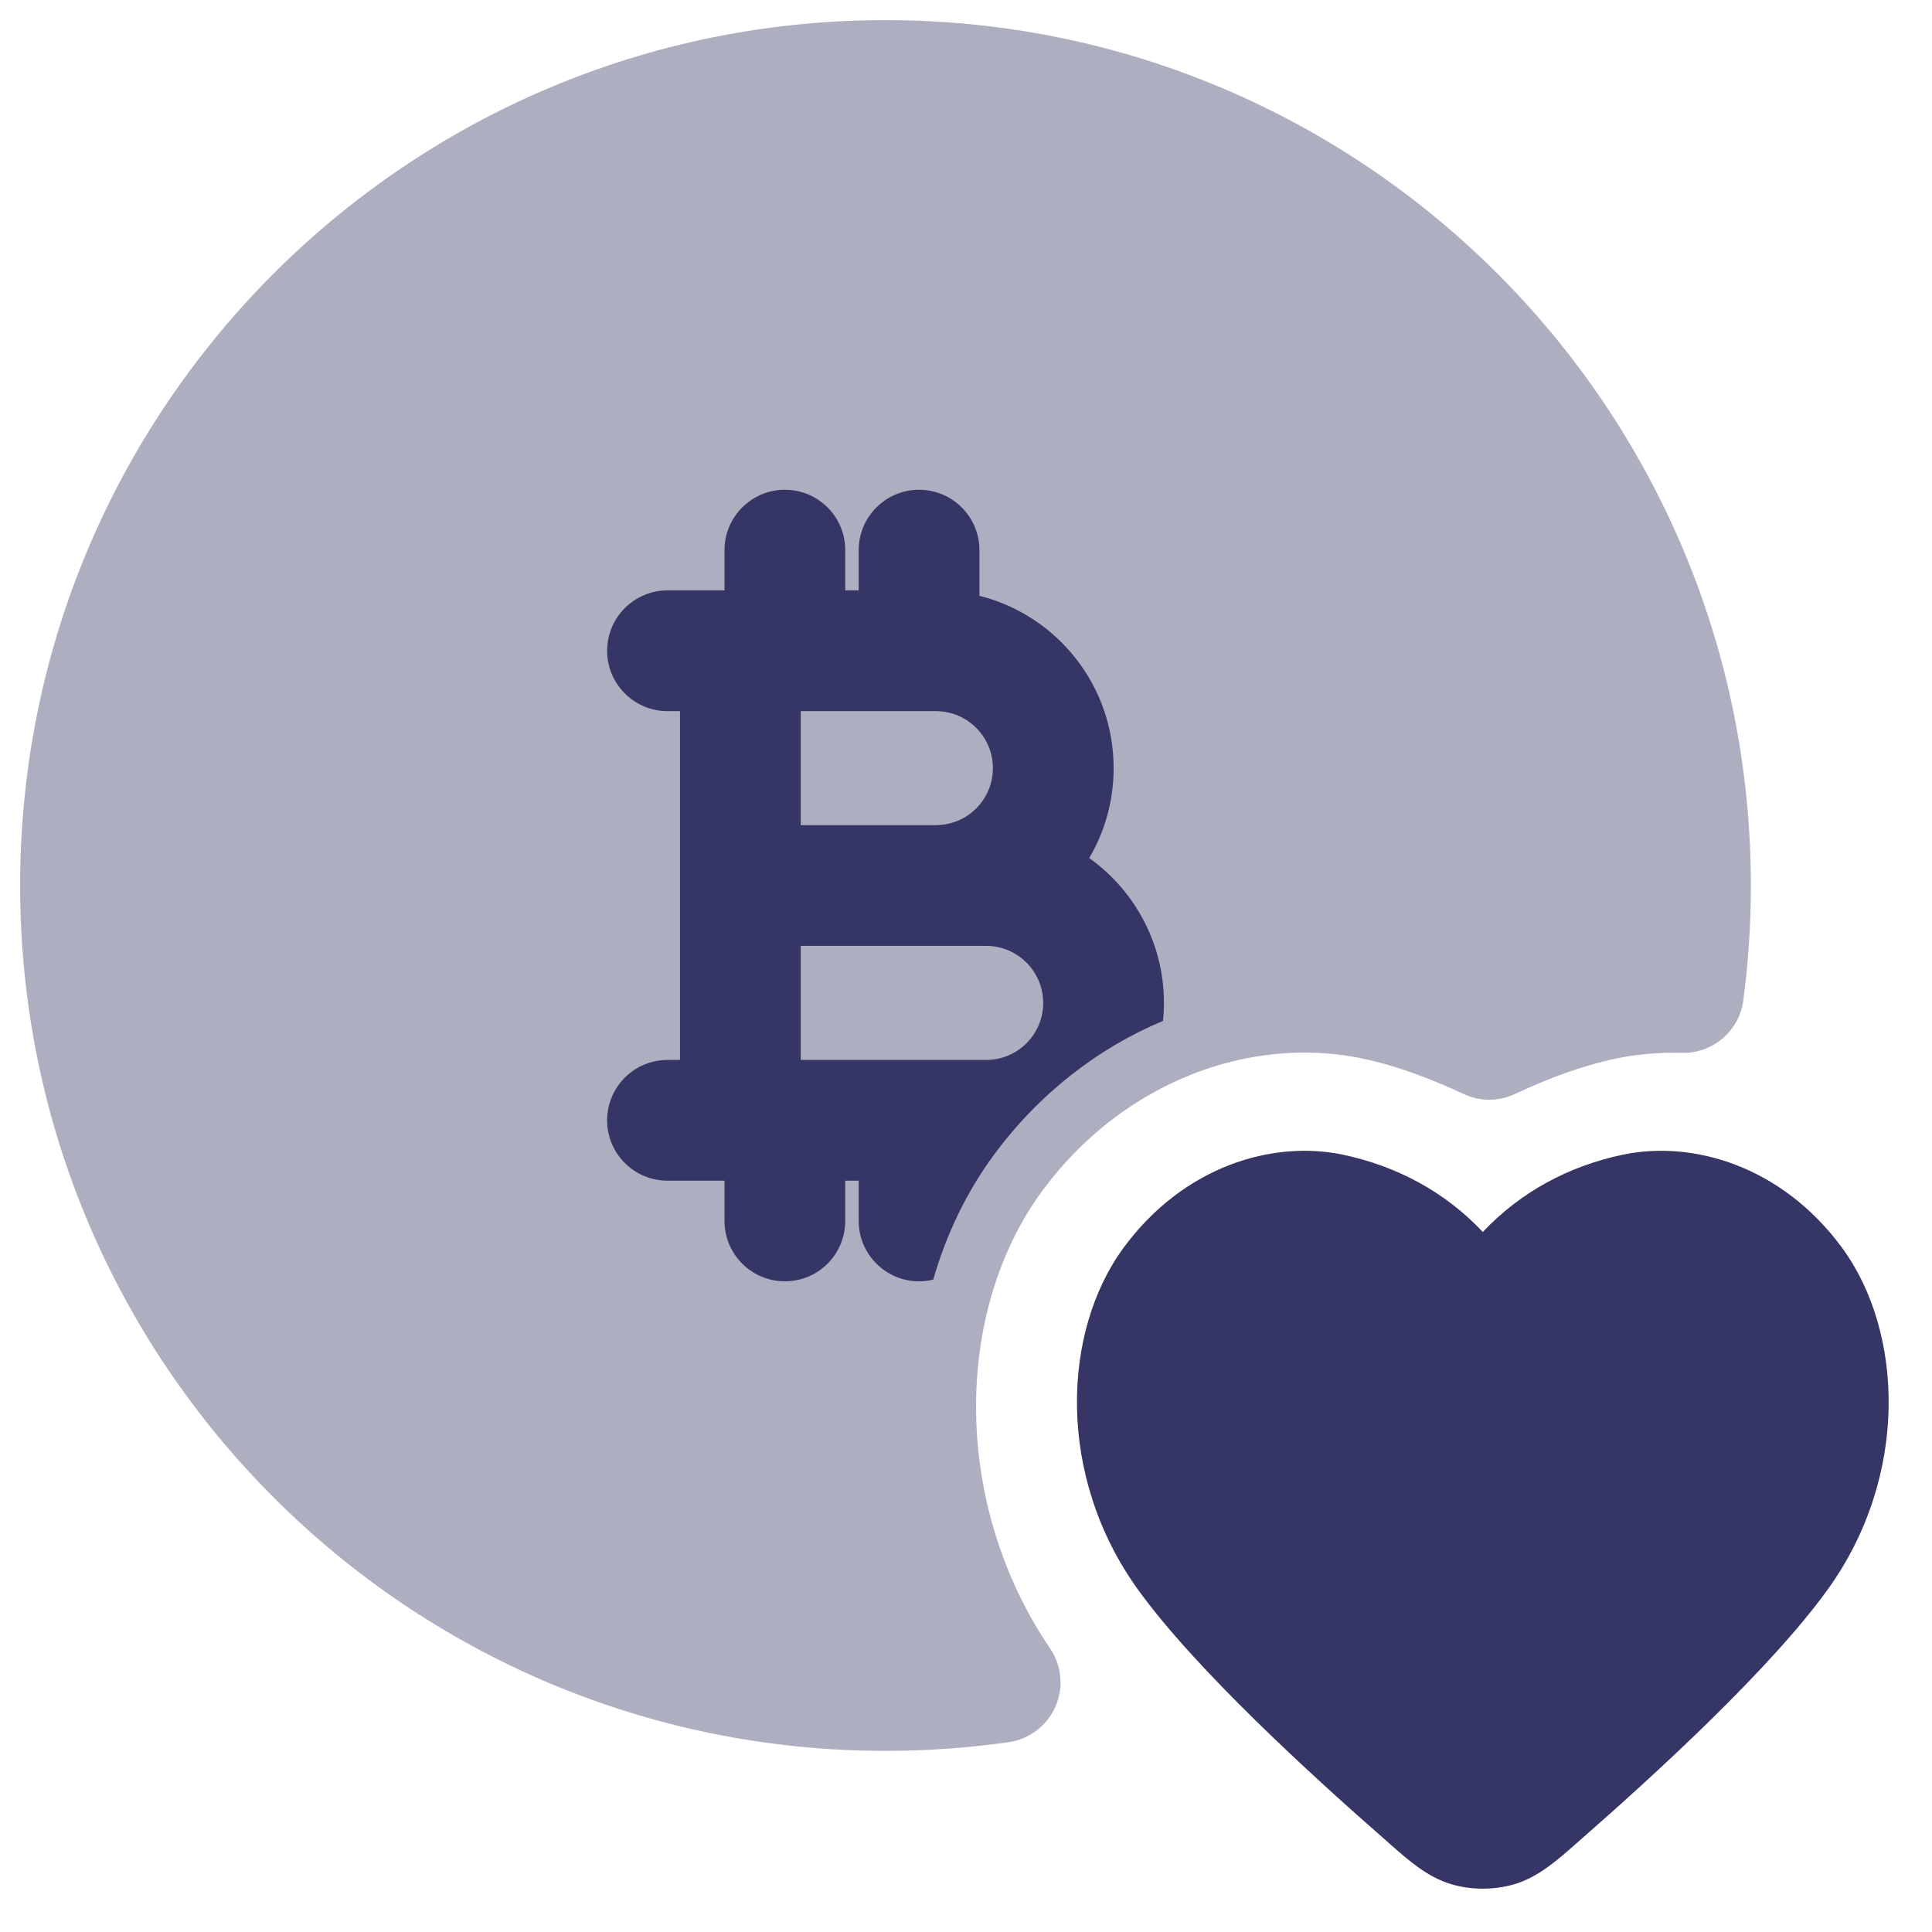 <svg width="24" height="24" viewBox="0 0 24 24" fill="none" xmlns="http://www.w3.org/2000/svg">
<g clip-path="url(#clip0_9001_302013)">
<path opacity="0.4" d="M11 0.25C5.063 0.25 0.25 5.063 0.25 11C0.25 16.937 5.063 21.75 11 21.75C11.519 21.75 12.03 21.713 12.53 21.642C12.786 21.605 13.006 21.439 13.11 21.203C13.215 20.966 13.19 20.692 13.045 20.478C11.825 18.683 11.845 16.294 12.947 14.794C13.928 13.46 15.502 12.853 16.924 13.149C17.346 13.239 17.756 13.392 18.183 13.591C18.384 13.685 18.616 13.685 18.817 13.591C19.24 13.393 19.647 13.241 20.067 13.151C20.34 13.095 20.616 13.071 20.892 13.079C21.276 13.089 21.605 12.808 21.656 12.428C21.718 11.96 21.75 11.484 21.75 11C21.75 5.063 16.937 0.25 11 0.25Z" fill="#353566"/>
<path fill-rule="evenodd" clip-rule="evenodd" d="M9.75 6.084C10.165 6.084 10.5 6.42 10.5 6.834V7.334H10.667V6.834C10.667 6.42 11.003 6.084 11.417 6.084C11.831 6.084 12.167 6.42 12.167 6.834V7.401C13.125 7.642 13.834 8.509 13.834 9.542C13.834 9.95 13.723 10.332 13.531 10.659C14.092 11.06 14.459 11.716 14.459 12.459C14.459 12.534 14.455 12.609 14.447 12.682C13.639 13.02 12.904 13.588 12.344 14.35C12.004 14.812 11.754 15.336 11.593 15.896C11.537 15.91 11.478 15.917 11.417 15.917C11.003 15.917 10.667 15.581 10.667 15.167V14.667H10.5V15.167C10.5 15.581 10.165 15.917 9.75 15.917C9.336 15.917 9 15.581 9 15.167V14.667H8.292C7.878 14.667 7.542 14.331 7.542 13.917C7.542 13.503 7.878 13.167 8.292 13.167H8.447L8.447 8.834H8.292C7.878 8.834 7.542 8.498 7.542 8.084C7.542 7.67 7.878 7.334 8.292 7.334H9L9 6.834C9 6.42 9.336 6.084 9.75 6.084ZM9.947 8.834L9.947 10.25H11.625C12.017 10.25 12.334 9.933 12.334 9.542C12.334 9.151 12.017 8.834 11.625 8.834H11.422L11.417 8.834L11.412 8.834H9.947ZM9.947 11.75H12.25C12.642 11.75 12.959 12.068 12.959 12.459C12.959 12.85 12.642 13.167 12.25 13.167H9.947V11.75Z" fill="#353566"/>
<path d="M20.164 14.343C21.03 14.163 22.132 14.483 22.879 15.495C23.649 16.539 23.72 18.337 22.704 19.746C21.997 20.728 20.559 22.045 19.636 22.852C19.614 22.871 19.592 22.89 19.57 22.91C19.342 23.111 19.106 23.32 18.81 23.407C18.563 23.48 18.277 23.48 18.031 23.407C17.734 23.32 17.498 23.111 17.27 22.91C17.248 22.89 17.226 22.871 17.205 22.852C16.281 22.045 14.843 20.728 14.136 19.746C13.12 18.337 13.191 16.539 13.961 15.495C14.709 14.483 15.81 14.163 16.677 14.343L16.678 14.343C17.351 14.485 17.949 14.804 18.42 15.304C18.892 14.804 19.489 14.485 20.162 14.343L20.164 14.343Z" fill="#353566"/>
</g>
<defs>
<clipPath id="clip0_9001_302013">
<rect width="24" height="24" fill="white"/>
</clipPath>
</defs>
</svg>
